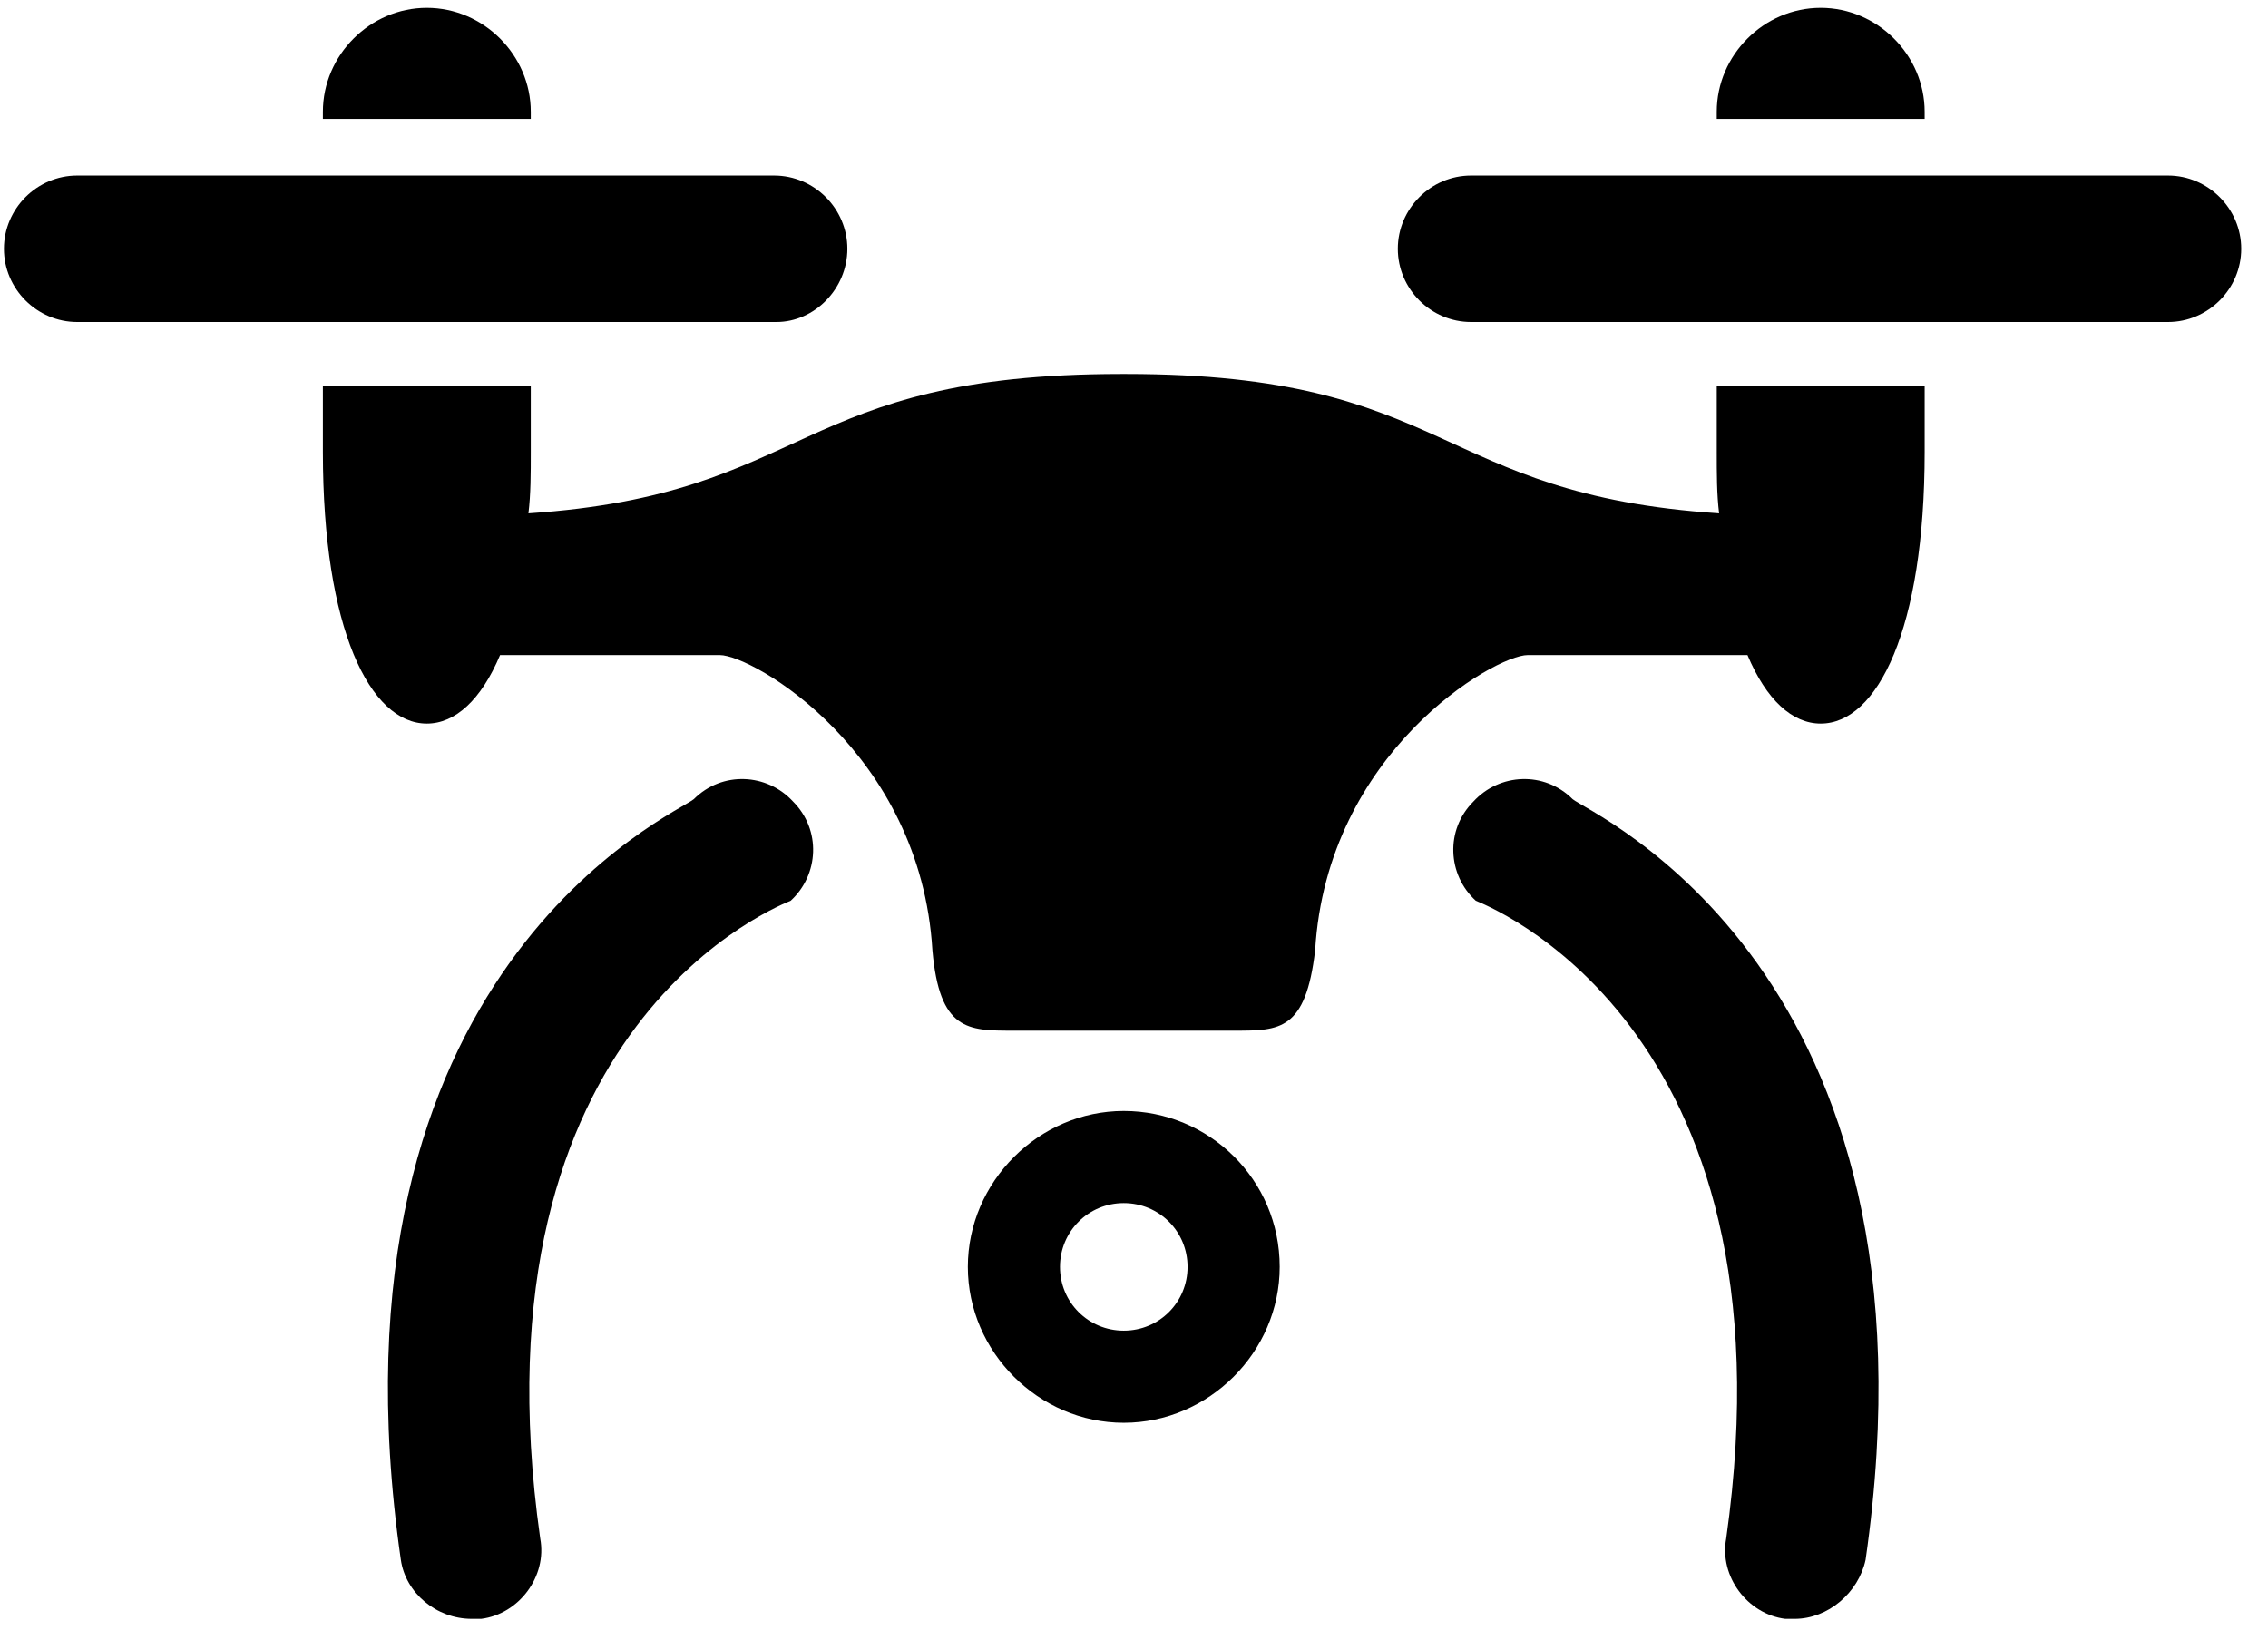 <svg width="96" height="69" xmlns="http://www.w3.org/2000/svg">
 <style type="text/css">.st0{fill-rule:evenodd;clip-rule:evenodd;}</style>

 <g>
  <title>background</title>
  <rect fill="none" id="canvas_background" height="72" width="99" y="-1" x="-1"/>
 </g>
 <g>
  <title>Layer 1</title>
  <g id="svg_1">
   <g id="svg_2">
    <path id="svg_3" d="m91.767,13.632l-29.5,0c-1.7,0 -3.1,-1.4 -3.1,-3.1l0,0c0,-1.7 1.4,-3.1 3.1,-3.1l29.5,0c1.7,0 3.1,1.4 3.1,3.1l0,0c0,1.7 -1.4,3.1 -3.1,3.1z"/>
    <path id="svg_4" d="m32.867,13.632l-29.6,0c-1.7,0 -3.1,-1.4 -3.1,-3.1l0,0c0,-1.7 1.4,-3.1 3.1,-3.1l29.5,0c1.7,0 3.1,1.4 3.1,3.1l0,0c0,1.7 -1.4,3.1 -3,3.1z"/>
   </g>
   <path id="svg_5" d="m22.467,4.732c0,-2.4 -2,-4.4 -4.4,-4.4s-4.4,2 -4.4,4.4c0,0.1 0,0.2 0,0.3l8.8,0c0,-0.1 0,-0.2 0,-0.3z"/>
   <path id="svg_6" d="m72.667,19.132c0,0.9 0,1.8 0.1,2.6c-12.1,-0.8 -11.3,-5.9 -25.1,-5.9c0,0 -0.1,0 -0.1,0c0,0 -0.1,0 -0.1,0c-13.9,0 -13.1,5.1 -25.1,5.9c0.1,-0.8 0.1,-1.7 0.1,-2.6c0,-0.8 0,-1.8 0,-2.8l-8.8,0c0,1 0,2 0,2.8c0,7.5 2,11.5 4.4,11.5c1.2,0 2.3,-1 3.1,-2.9l9.3,0c1.4,0 8.5,4.1 9,12.5c0.3,3.4 1.5,3.4 3.4,3.4l9.4,0c1.9,0 3,0 3.4,-3.4c0.5,-8.4 7.6,-12.5 9,-12.5s9.3,0 9.3,0c0.8,1.9 1.9,2.9 3.1,2.9c2.4,0 4.4,-4 4.4,-11.5c0,-0.8 0,-1.8 0,-2.8l-8.8,0c0,1 0,2 0,2.8z"/>
   <path id="svg_7" d="m77.067,0.332c-2.4,0 -4.4,2 -4.4,4.4c0,0.1 0,0.2 0,0.3l8.8,0c0,-0.1 0,-0.2 0,-0.3c0,-2.4 -2,-4.4 -4.4,-4.4z"/>
   <g id="svg_8">
    <path id="svg_9" d="m75.967,68.532c-0.1,0 -0.3,0 -0.4,0c-1.6,-0.2 -2.8,-1.8 -2.5,-3.4c3.1,-21.9 -10.4,-26.9 -10.6,-27c-1.2,-1.1 -1.3,-3 -0.1,-4.2c1.1,-1.2 3,-1.3 4.2,-0.1c0.7,0.6 16,7.2 12.4,32.2c-0.3,1.4 -1.6,2.5 -3,2.5z"/>
   </g>
   <g id="svg_10">
    <path id="svg_11" d="m19.967,68.532c0.1,0 0.3,0 0.4,0c1.6,-0.2 2.8,-1.8 2.5,-3.4c-3.1,-21.9 10.4,-26.9 10.6,-27c1.2,-1.1 1.3,-3 0.1,-4.2c-1.1,-1.2 -3,-1.3 -4.2,-0.1c-0.7,0.6 -16,7.2 -12.4,32.2c0.2,1.4 1.5,2.5 3,2.5z"/>
   </g>
   <path id="svg_12" d="m47.567,47.032c-3.6,0 -6.6,3 -6.6,6.6c0,3.6 3,6.6 6.6,6.6c3.6,0 6.6,-3 6.6,-6.6c0,-3.7 -3,-6.6 -6.6,-6.6zm0,9.3c-1.5,0 -2.7,-1.2 -2.7,-2.7s1.2,-2.7 2.7,-2.7s2.7,1.2 2.7,2.7s-1.2,2.7 -2.7,2.7z"/>
  </g>
 </g>
</svg>
